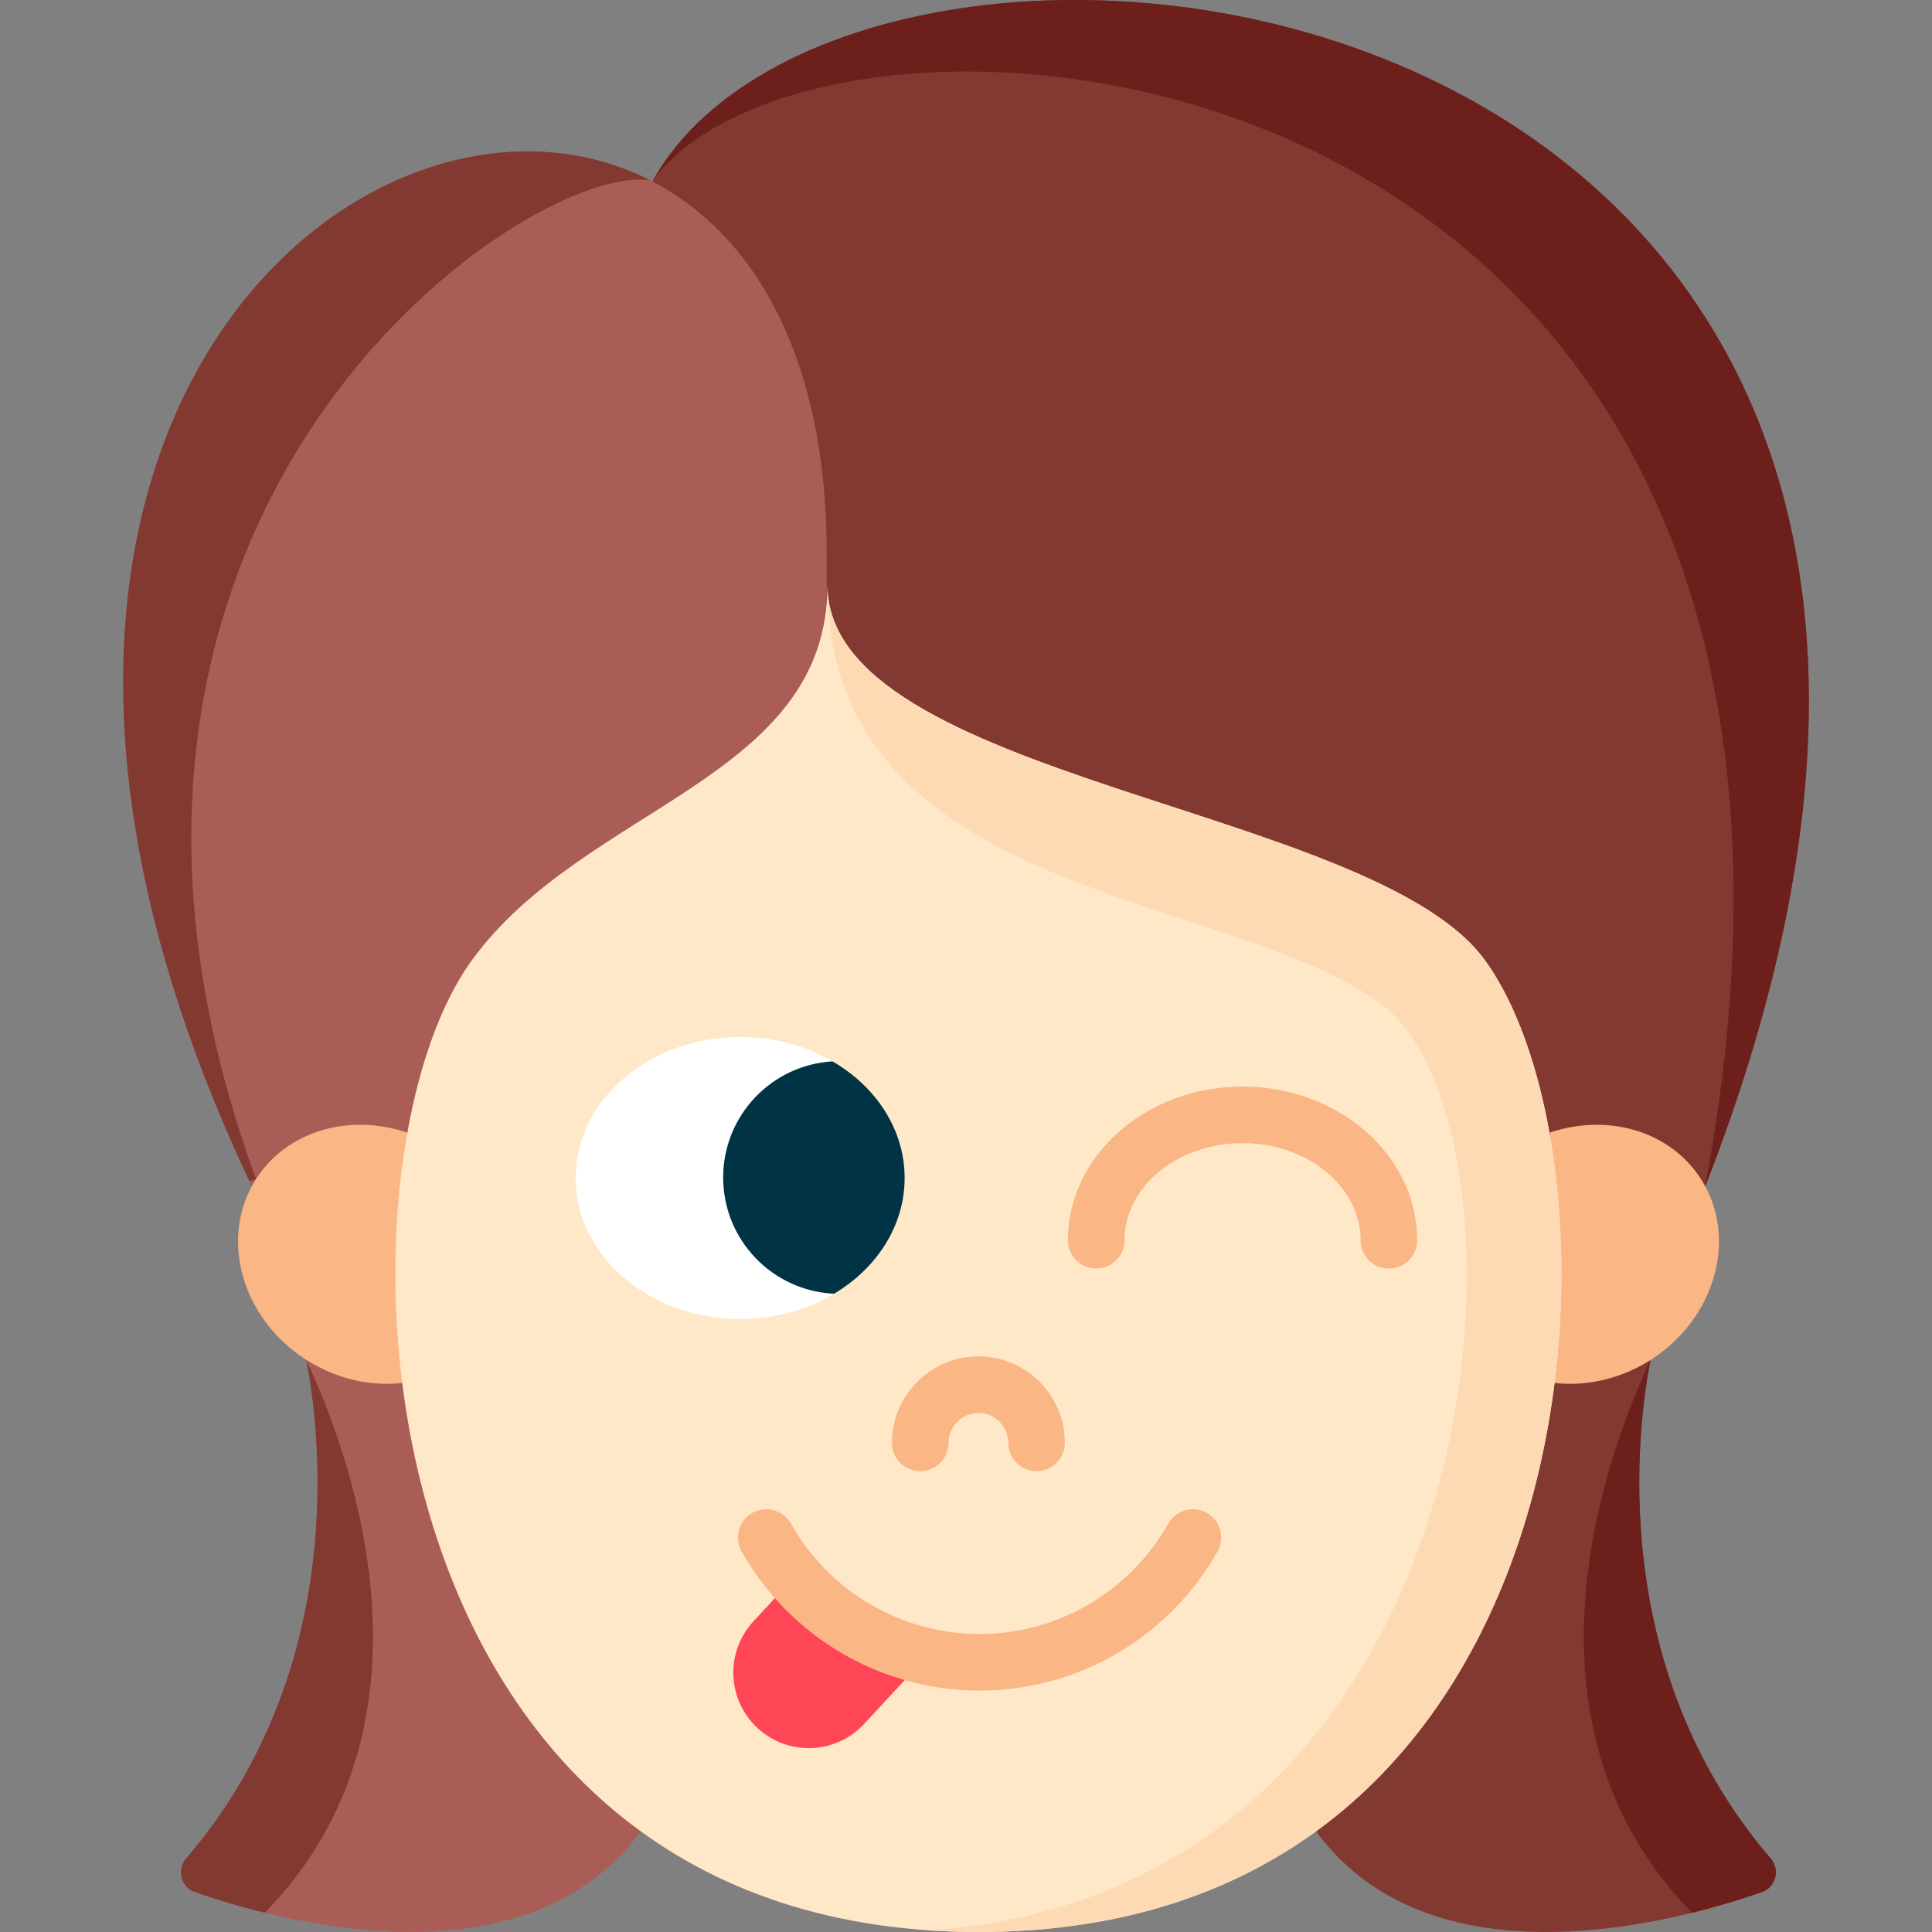 <svg id="Layer_1" enable-background="new 0 0 512 512" height="512" viewBox="0 0 512 512" width="512" xmlns="http://www.w3.org/2000/svg"><rect x="0" y="0" width="512" height="512" fill="#808080" stroke="none"/><g><g><path d="m451.886 314.466h-278.91v-266.566c55.83-99.808 405.69-58.521 278.91 266.566z" fill="#823931"/><path d="m451.886 314.466c57.64-308.613-232.81-330.112-278.91-266.566 55.83-99.808 405.69-58.521 278.91 266.566z" fill="#6d201b"/><path d="m219.076 146.607v70.462l-41.67 97.396h-110.63c-.23-.481-.46-.971-.69-1.451-94-199.626 32.33-302.927 106.25-265.224 26.82 13.662 46.74 45.891 46.74 98.817z" fill="#aa5d57"/><g><g><path d="m466.896 501.431c-4.6 1.602-10.98 3.623-18.5 5.475-30.78 7.577-80.47 12.171-103.54-27.574v-123.149h93.45s-.4 1.541-.94 4.344c-3.31 17.055-11.91 81.042 31.89 131.997 2.57 2.981 1.36 7.616-2.36 8.907z" fill="#823931"/><path d="m466.896 501.431c-4.6 1.602-10.98 3.623-18.5 5.475-49.51-50.745-22.21-122.598-11.03-146.379-3.31 17.055-11.91 81.042 31.89 131.997 2.57 2.981 1.36 7.616-2.36 8.907z" fill="#6d201b"/></g><g><path d="m51.674 501.431c4.6 1.602 10.98 3.623 18.5 5.475 30.78 7.577 80.47 12.171 103.54-27.574v-123.149h-93.45s.4 1.541.94 4.344c3.31 17.055 11.91 81.042-31.89 131.997-2.57 2.981-1.36 7.616 2.36 8.907z" fill="#aa5d57"/><path d="m51.674 501.431c4.6 1.602 10.98 3.623 18.5 5.475 49.51-50.745 22.21-122.598 11.03-146.379 3.31 17.055 11.91 81.042-31.89 131.997-2.57 2.981-1.36 7.616 2.36 8.907z" fill="#823931"/></g></g><g fill="#fab684"><path d="m110.563 365.837c-9.425 2.157-20.128.472-29.441-5.492-17.2-11.015-23.142-32.453-13.273-47.884 8.215-12.844 24.797-17.477 40.045-12.316z"/><path d="m408.013 365.826c9.436 2.174 20.16.493 29.488-5.481 17.2-11.015 23.142-32.453 13.273-47.884-8.215-12.844-24.797-17.477-40.045-12.316z"/></g><path d="m259.286 512c-4.48 0-8.85-.15-13.11-.44h-.03c-153.57-10.369-160.44-202.939-121.07-257.117 29.69-40.866 94.21-47.902 94.21-99.388 0 51.486 144.52 58.522 174.21 99.388 40.46 55.679 32.08 257.557-134.21 257.557z" fill="#ffe8c8"/><path d="m259.286 512c-4.48 0-8.85-.15-13.11-.44 153.95-10.66 163.38-212.308 120.32-245.107-40.17-30.597-147.21-27.584-147.21-111.398 0 51.486 144.52 58.522 174.21 99.388 40.46 55.679 32.08 257.557-134.21 257.557z" fill="#fdd9b4"/><path d="m172.336 47.79c-32.88-5.064-169.05 87.778-104.49 264.674l-1.76.55c-94-199.626 32.33-302.927 106.25-265.224z" fill="#823931"/></g><g><path d="m243.444 441.267-14.438 15.589c-7.505 8.104-20.159 8.589-28.263 1.084-8.104-7.505-8.589-20.159-1.084-28.263l8.593-9.278z" fill="#ff4656"/><g><g><path d="m259.285 359.459c-12.634 0-22.913 10.279-22.913 22.914 0 4.142 3.358 7.5 7.5 7.5s7.5-3.358 7.5-7.5c0-4.364 3.55-7.914 7.913-7.914s7.913 3.55 7.913 7.914c0 4.142 3.358 7.5 7.5 7.5s7.5-3.358 7.5-7.5c0-12.635-10.278-22.914-22.913-22.914z" fill="#fab684"/></g><g><g><g><path d="m239.741 312.18c0 12.693-7.397 23.924-18.696 30.669-7.06 4.227-15.638 6.7-24.902 6.7-24.07 0-43.586-16.74-43.586-37.37 0-20.641 19.517-37.37 43.586-37.37 9.084 0 17.515 2.383 24.497 6.464 11.535 6.714 19.101 18.057 19.101 30.907z" fill="#fff"/></g><path d="m239.741 312.18c0 12.693-7.397 23.924-18.696 30.669-16.357-.753-29.399-14.255-29.399-30.804 0-16.414 12.827-29.826 28.994-30.77 11.535 6.712 19.101 18.055 19.101 30.905z" fill="#003343"/></g></g><g fill="#fab684"><path d="m329.292 287.943c-25.518 0-46.278 18.275-46.278 40.739 0 4.142 3.357 7.5 7.5 7.5s7.5-3.358 7.5-7.5c0-14.192 14.031-25.739 31.278-25.739s31.278 11.546 31.278 25.739c0 4.142 3.357 7.5 7.5 7.5s7.5-3.358 7.5-7.5c.001-22.464-20.76-40.739-46.278-40.739z"/><path d="m319.809 400.922c-3.61-2.033-8.183-.753-10.215 2.857-10.154 18.041-29.311 29.249-49.994 29.249s-39.84-11.208-49.994-29.249c-2.031-3.61-6.605-4.89-10.215-2.857-3.609 2.031-4.889 6.604-2.857 10.214 12.808 22.755 36.974 36.891 63.066 36.891s50.259-14.136 63.066-36.891c2.032-3.61.753-8.183-2.857-10.214z"/></g></g></g></g></svg>
